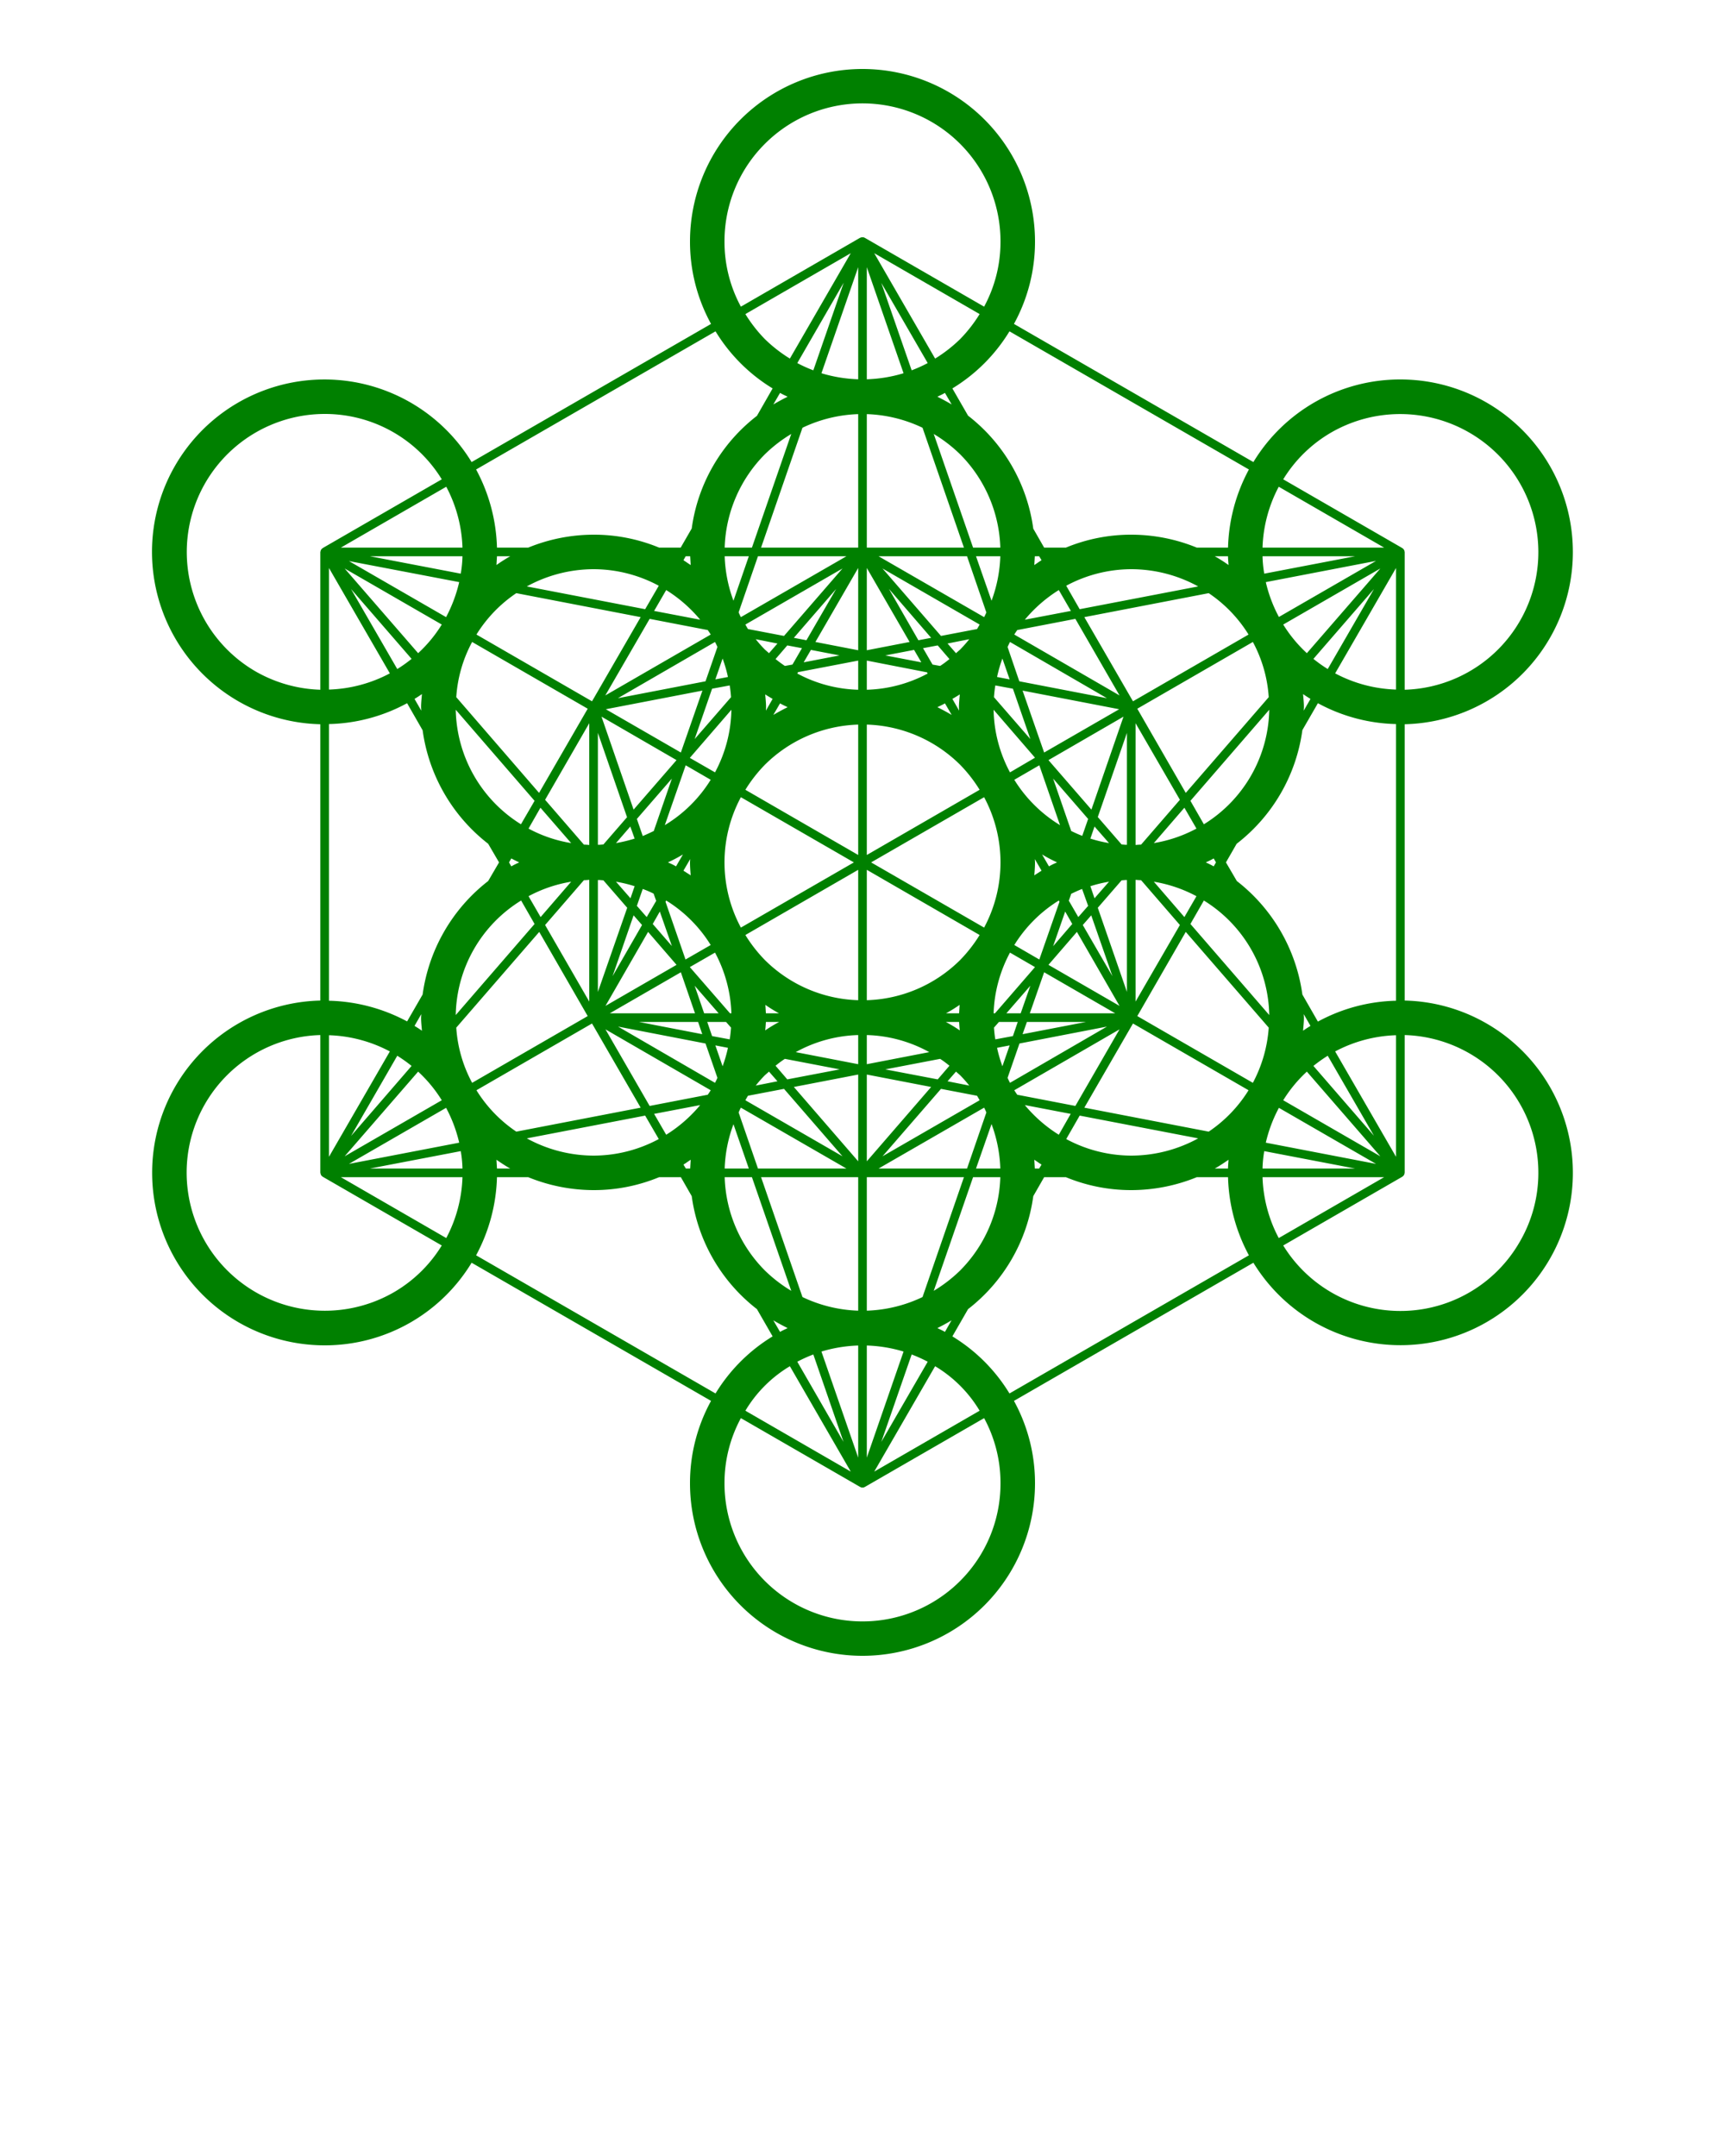 <svg xmlns="http://www.w3.org/2000/svg" viewBox="0 0 100 125" x="0px" y="0px"><title>Sacred geometry RTE</title><g data-name="Layer 2"><path fill="green" d="M86.18,59.34a9.936,9.936,0,0,0-4.75-1.33V41.99a9.983,9.983,0,0,0,9.75-10A10.001,10.001,0,0,0,81.17,22a9.949,9.949,0,0,0-8.51,4.79L58.78,18.78A9.899,9.899,0,0,0,60,14a10,10,0,0,0-20,0,9.899,9.899,0,0,0,1.22,4.78L27.34,26.79a9.996,9.996,0,1,0-8.77,15.2V58.01a9.983,9.983,0,0,0-9.75,10A10.001,10.001,0,0,0,18.83,78a9.949,9.949,0,0,0,8.51-4.79L41.22,81.22A9.899,9.899,0,0,0,40,86a10,10,0,0,0,20,0,9.899,9.899,0,0,0-1.22-4.78L72.66,73.21A9.994,9.994,0,1,0,86.18,59.34Zm-9-34.27a8.011,8.011,0,0,1,12,6.92,7.98,7.98,0,0,1-7.75,8V32l-.01-.01v-.06c0-.01-.02-.01-.02-.02-.01-.01,0-.03-.01-.04,0-.01-.02-.01-.02-.02-.01-.01-.01-.02-.03-.03v-.01a.01.01,0,0,1-.01-.01.035.035,0,0,1-.02-.01A.01.01,0,0,1,81.3,31.78l-6.91-3.99A7.912,7.912,0,0,1,77.18,25.07Zm-3.8,41.18a8.124,8.124,0,0,1,.76-2.02l5.63,3.25Zm5.18,1.5H73.19a6.778,6.778,0,0,1,.1-1.01Zm-8.49-2.14-7.21-1.39L65.68,59.34l6.7,3.87A7.912,7.912,0,0,1,70.07,65.61Zm1.15,1.63c-.01.17-.03.34-.03.51h-.77C70.69,67.6,70.96,67.42,71.22,67.24ZM59.41,64.07l2.66.51-.69,1.21A8.186,8.186,0,0,1,59.41,64.07Zm.97,3.45-.14.23h-.25q-.015-.255-.03-.51C60.1,67.33,60.23,67.43,60.38,67.52Zm1-33.31.7,1.21-2.67.51A8.186,8.186,0,0,1,61.38,34.21Zm-1.42-1.45q.015-.255.03-.51h.25l.14.23C60.23,32.57,60.1,32.67,59.96,32.76Zm12.42,4.03-6.7,3.87L62.86,35.78l7.21-1.39A7.912,7.912,0,0,1,72.38,36.79Zm-1.96-4.54h.77c0,.17.02.34.03.51A8.326,8.326,0,0,0,70.42,32.25Zm5.34,5.62a7.924,7.924,0,0,1-1.37-1.66l5.63-3.25Zm3.89-3.72-2.68,4.64a8.278,8.278,0,0,1-.83-.59Zm-4.11,6.09c.14.1.28.19.43.28L75.58,41.2c0-.07.01-.14.01-.21C75.59,40.74,75.56,40.49,75.54,40.24Zm-1.4-4.47a8.124,8.124,0,0,1-.76-2.02l6.39-1.23ZM69.79,47.79l-.78-1.36,4.57-5.28A7.971,7.971,0,0,1,69.79,47.79Zm.7,2.21-.13.23A4.94,4.94,0,0,0,69.9,50a4.94,4.94,0,0,0,.46-.23Zm-1.13-1.96a7.946,7.946,0,0,1-2.47.84l1.77-2.05Zm-3.21.93c-.1,0-.21.01-.32.02V41.93l2.57,4.44ZM55.6,59.25c.01.16.02.33.04.49a8.311,8.311,0,0,0-.81-.49Zm-.76-.5a8.01,8.01,0,0,0,.79-.49c-.01.16-.02.33-.03.49ZM55.66,62.34a7.563,7.563,0,0,1,.53.6l-1.26-.25.49-.56Zm-.62-.55-.68.79L51.32,62l3.18-.61A5.389,5.389,0,0,1,55.04,61.79Zm-.49,1.34,2.09.4c.05.08.1.17.15.26l-5.63,3.25Zm2.5,1.09a2.397,2.397,0,0,1,.13.28l-1.12,3.25H50.93Zm0-10.44L50.5,50l6.55-3.78a7.995,7.995,0,0,1,0,7.56ZM55.6,41.2l-.39-.68c.14-.08.29-.17.43-.26-.02.25-.05.5-.05.75C55.59,41.07,55.6,41.14,55.6,41.2Zm-.18-3.33-.49-.56,1.26-.25a7.563,7.563,0,0,1-.53.6Zm-2.18-.75-1.71-2.98,2.45,2.84Zm.17,1.28L51.32,38l1.67-.32Zm.95-.98.68.79a5.389,5.389,0,0,1-.54.4l-.44-.08-.55-.95Zm.42,3.36.39.67c-.27-.16-.55-.31-.83-.45C54.49,40.93,54.64,40.86,54.78,40.78Zm-.23-3.91-3.39-3.91,5.63,3.25c-.05.09-.1.18-.15.26Zm6.9,10.97a8.022,8.022,0,0,1-2.65-2.63l1.45-.84Zm-.4-2.7,2.03,2.34-.34.98c-.22-.08-.43-.18-.64-.28ZM61.28,50a4.092,4.092,0,0,0-.47.23l-.4-.69A8.999,8.999,0,0,0,61.28,50Zm-1.29-.19.39.67-.42.27c.02-.25.04-.5.04-.75C60,49.94,59.99,49.87,59.99,49.81Zm-1.44-5.03a7.956,7.956,0,0,1-.95-3.63L60,43.93Zm2.83,7.43.04.07-1.17,3.35-1.45-.84A7.949,7.949,0,0,1,61.38,52.21Zm.37.64.41.72-1.11,1.29Zm.21-.63.14-.4c.21-.1.42-.2.63-.28l.35.98-.57.65Zm1.3.85,1.23,3.53-1.72-2.97Zm-.05-1.69a7.728,7.728,0,0,1,1.08-.26l-.84.96Zm0-2.76.24-.7.84.96A7.728,7.728,0,0,1,63.21,48.62Zm.06-1.68-2.49-2.87,4.35-2.52Zm-2.74-3.31-1.25-3.59,5.6,1.08Zm-.8-.78-2.11-2.43c.02-.23.04-.45.08-.68l1.02.19Zm-2.25-8.02-.9-2.58h1.41A8.16,8.16,0,0,1,57.48,34.83Zm-.3.68c-.04.09-.08.18-.13.27l-6.12-3.53h5.13Zm1.37,19.72,1.45.84-2.32,2.68H57.6A7.996,7.996,0,0,1,58.55,55.23Zm-.64,4.02H59l-.28.82-1.02.19c-.04-.22-.06-.45-.08-.68Zm.43-.5L59.73,57.15l-.56,1.6Zm1.19.5h3.43l-3.68.71Zm.17-.5.83-2.38,4.12,2.38Zm1.08-2.81,1.65-1.91,2.47,4.29Zm2.86-3.31,1.38-1.59c.11-.01.21-.02.31-.02v6.49Zm1.38-3.67-1.38-1.59,1.69-4.88v6.49C65.23,48.98,65.13,48.97,65.02,48.96ZM62.59,35.32l-.78-1.36A8.001,8.001,0,0,1,65.58,33a8.091,8.091,0,0,1,3.88,1Zm-.25.56,2.56,4.44-6.1-3.53c.05-.09.11-.17.17-.26ZM64.17,40.48,59.09,39.5,58.41,37.51c.04-.09.09-.19.14-.29ZM58.53,39.39l-.73-.14a8.154,8.154,0,0,1,.31-1.07ZM56.41,31.75l-2.28-6.59A8.324,8.324,0,0,1,55.66,26.34a8.023,8.023,0,0,1,2.33,5.41ZM54.34,23c.15-.07.3-.14.44-.22l.39.67C54.9,23.29,54.62,23.14,54.34,23Zm-.13-2.21-3.53-6.11,6.11,3.53a8.311,8.311,0,0,1-1.13,1.45A8.311,8.311,0,0,1,54.21,20.79Zm-.43.26a7.774,7.774,0,0,1-.93.42L51.09,16.4Zm-1.4.59a8.253,8.253,0,0,1-2.13.35v-6.5Zm1.1,3.16,2.4,6.95H50.25V24.01A8.089,8.089,0,0,1,53.48,24.8Zm-.75,12.42-2.48.48V32.93Zm1.01,1.76.04.07a7.925,7.925,0,0,1-3.53.94V38.3ZM55.66,44.34a8.311,8.311,0,0,1,1.13,1.45l-6.54,3.78V42.01A8.023,8.023,0,0,1,55.66,44.34Zm1.13,9.87a8.311,8.311,0,0,1-1.13,1.45,8.023,8.023,0,0,1-5.41,2.33V50.43ZM53.87,61l-3.62.7V60.01A7.925,7.925,0,0,1,53.87,61Zm.11,2.02-3.73,4.31V62.3Zm1.9,5.23-2.4,6.95a8.089,8.089,0,0,1-3.23.79V68.25Zm-2.1,10.7L51.09,83.6l1.76-5.07A7.774,7.774,0,0,1,53.78,78.95Zm-1.4-.59-2.13,6.15v-6.5A8.253,8.253,0,0,1,52.38,78.36Zm1.83.85a7.469,7.469,0,0,1,2.58,2.58l-6.11,3.53Zm.57-1.99c-.14-.08-.29-.15-.44-.22.28-.14.56-.29.82-.45ZM54.13,74.84l2.28-6.59h1.58a8.023,8.023,0,0,1-2.33,5.41A8.324,8.324,0,0,1,54.13,74.84Zm2.45-7.09.9-2.58a8.16,8.16,0,0,1,.51,2.58Zm1.22-7,.73-.14-.42,1.21A8.154,8.154,0,0,1,57.8,60.75Zm1.3-.25,5.07-.98-5.62,3.26c-.05-.1-.1-.19-.14-.29Zm5.8-.82-2.56,4.44L58.97,63.47c-.06-.09-.12-.17-.17-.26Zm-2.31,5L69.46,66a8.091,8.091,0,0,1-3.88,1,8.001,8.001,0,0,1-3.77-.96Zm3.24-13.67c.11.01.22.02.32.02l2.25,2.6-2.57,4.44Zm1.06.11a7.946,7.946,0,0,1,2.47.84l-.7,1.21Zm2.9,1.09a7.971,7.971,0,0,1,3.79,6.64l-4.57-5.28Zm4.6,11.58a7.924,7.924,0,0,1,1.37-1.66l4.26,4.91Zm1.19-4.99.39.68c-.15.09-.29.18-.43.28.02-.25.05-.5.05-.75C75.59,58.94,75.58,58.87,75.58,58.8Zm.56,3a8.278,8.278,0,0,1,.83-.59l2.68,4.64Zm1.26-.84a8.042,8.042,0,0,1,3.53-.94v7.05Zm-1-1.73-.9-1.57a10.059,10.059,0,0,0-3.8-6.58L71.07,50l.62-1.08a10.03,10.03,0,0,0,3.81-6.59l.9-1.56a9.947,9.947,0,0,0,4.53,1.21V58.02A9.947,9.947,0,0,0,76.4,59.23Zm1-20.19,3.53-6.11v7.05A8.042,8.042,0,0,1,77.4,39.04ZM74.13,28.22l6.11,3.53H73.19A8.078,8.078,0,0,1,74.13,28.22Zm4.43,4.03-5.27,1.01a6.778,6.778,0,0,1-.1-1.01Zm-5.01,8.17-4.81,5.55L65.93,41.09,72.63,37.22A7.821,7.821,0,0,1,73.55,40.42ZM72.4,27.22a10.108,10.108,0,0,0-1.21,4.53H69.38a10.056,10.056,0,0,0-3.8-.75,9.887,9.887,0,0,0-3.79.75H60.53l-.63-1.1a9.986,9.986,0,0,0-3.78-6.55l-.91-1.58a9.886,9.886,0,0,0,3.31-3.31ZM44.34,8.34A8,8,0,0,1,58,14a7.88,7.88,0,0,1-.95,3.78l-6.93-4a.037.037,0,0,1-.03-.01l-.01-.01h-.05c-.01,0-.02-.01-.03-.01s-.02.01-.03.01h-.05l-.01.01a.037.037,0,0,1-.03.01h-.01l-6.92,4A7.88,7.88,0,0,1,42,14,7.972,7.972,0,0,1,44.34,8.34ZM38.62,65.79l-.7-1.21,2.67-.51A8.186,8.186,0,0,1,38.62,65.79Zm1.42,1.45q-.015.255-.03.51h-.25l-.14-.23C39.77,67.43,39.9,67.33,40.04,67.24ZM27.62,63.21l6.7-3.87L37.14,64.22l-7.21,1.39A7.912,7.912,0,0,1,27.62,63.21Zm1.96,4.54h-.77q-.015-.255-.03-.51C29.04,67.42,29.31,67.6,29.58,67.75Zm-2.96-34a8.343,8.343,0,0,1-.76,2.03l-5.63-3.25Zm-5.18-1.5h5.37a6.778,6.778,0,0,1-.1,1.01Zm8.49,2.14,7.21,1.39L34.32,40.66l-6.7-3.87A7.912,7.912,0,0,1,29.93,34.39Zm-1.15-1.63q.015-.255.03-.51h.77A8.326,8.326,0,0,0,28.78,32.76Zm11.81,3.17-2.67-.51.7-1.21A8.186,8.186,0,0,1,40.59,35.93Zm-.97-3.45.13-.23h.26q.015.255.03.51C39.9,32.67,39.76,32.57,39.62,32.48Zm6.17-11.69a8.311,8.311,0,0,1-1.45-1.13,8.311,8.311,0,0,1-1.13-1.45l6.11-3.53Zm3.12-4.4-1.76,5.08a7.774,7.774,0,0,1-.93-.42Zm-3.69,6.39c.14.08.29.15.44.22-.28.14-.56.29-.83.45ZM45.87,25.16l-2.28,6.59H42.01a8.023,8.023,0,0,1,2.33-5.41A8.324,8.324,0,0,1,45.87,25.16Zm.88,11.96-.73-.14,2.45-2.83Zm.26.56,1.66.32-2.08.4Zm-2.65,2.58c.14.09.29.18.43.26l-.39.68c0-.06.01-.13.01-.19C44.41,40.76,44.38,40.51,44.36,40.26Zm.22-2.39-.24-.21a7.563,7.563,0,0,1-.53-.6l1.26.25Zm.92.74c-.19-.13-.37-.26-.54-.4l.68-.79.85.16-.55.95ZM45.66,41c-.28.14-.56.29-.83.45l.39-.67C45.36,40.86,45.51,40.93,45.66,41Zm-.21-4.13-2.09-.4c-.05-.08-.1-.17-.15-.26l5.63-3.25Zm-2.5-1.09a2.397,2.397,0,0,1-.13-.28l1.12-3.25h5.13ZM44.4,59.25h.77a8.311,8.311,0,0,0-.81.49C44.38,59.58,44.39,59.41,44.4,59.25Zm-.03-.99a8.01,8.01,0,0,0,.79.49H44.4C44.39,58.59,44.38,58.42,44.37,58.26Zm1.13,3.13,3.18.61-3.04.58-.68-.79A5.389,5.389,0,0,1,45.5,61.39Zm-.92.74.49.56-1.26.25a7.563,7.563,0,0,1,.53-.6Zm.87,1,3.39,3.91-5.63-3.25c.05-.09.1-.18.15-.26ZM36.79,51.38l-.24.7-.84-.96A7.728,7.728,0,0,1,36.79,51.38Zm-1.08-2.5.83-.96.25.7A8.083,8.083,0,0,1,35.71,48.88Zm1.02,4.19.49.56L35.51,56.6Zm.19-.55.34-.98a5.979,5.979,0,0,1,.63.27l.15.42-.55.94Zm3.12-1.77-.42-.27.39-.67c0,.06-.01.12-.01.19C40,50.25,40.02,50.5,40.04,50.75Zm-1.5-2.91,1.21-3.47,1.45.84A7.958,7.958,0,0,1,38.54,47.84Zm1.05,1.7-.4.69a4.092,4.092,0,0,0-.47-.23A8.999,8.999,0,0,0,39.59,49.54ZM37.9,48.18c-.21.1-.42.2-.64.29l-.34-.99,2.03-2.34Zm.35,4.67.7,2-1.11-1.28Zm.33-.57.04-.07a7.949,7.949,0,0,1,2.58,2.58l-1.46.84Zm2.87,2.95a7.996,7.996,0,0,1,.95,3.52h-.08l-2.33-2.68ZM39.99,43.94l2.41-2.79a7.956,7.956,0,0,1-.95,3.63Zm.28-1.09,1.01-2.92,1.02-.19c.04.22.06.45.08.68Zm-.8.78-4.35-2.51,5.6-1.08Zm-.25.44-2.49,2.87-1.86-5.39Zm-2.87,3.31-1.37,1.58c-.11.01-.21.02-.32.02V42.49Zm-1.37,3.66,1.38,1.59-1.7,4.88V51.02C34.77,51.02,34.87,51.03,34.98,51.04Zm2.59,2.99,1.65,1.91L35.1,58.32Zm1.9,2.34.82,2.38H35.35Zm1,2.88.24.71-3.67-.71Zm-.2-2.1L41.66,58.75h-.84Zm1.82,2.1.29.33c-.02.23-.04.46-.08.68l-1.02-.19L41,59.25Zm.43,5.93L43.41,67.75h-1.4A8.099,8.099,0,0,1,42.52,65.18Zm.3-.68a2.397,2.397,0,0,1,.13-.28l6.12,3.53H43.94Zm.13-10.72a7.995,7.995,0,0,1,0-7.56L49.5,50Zm.46-21.53L42.52,34.83a8.16,8.16,0,0,1-.51-2.58Zm-1.21,7-.73.14.42-1.21A8.154,8.154,0,0,1,42.2,39.25Zm-1.3.25-5.08.98,5.63-3.26c.05.1.1.19.14.29Zm-5.81.82L37.66,35.88l3.37.65c.06.09.12.17.17.26Zm2.31-5L30.54,34a8.091,8.091,0,0,1,3.88-1,8.001,8.001,0,0,1,3.77.96ZM33.11,48.88a7.86,7.86,0,0,1-2.47-.84l.69-1.21ZM31.6,46.37l2.56-4.44v7.06c-.1-.01-.21-.02-.31-.02Zm-1.4,1.42a7.997,7.997,0,0,1-3.78-6.64l4.57,5.28ZM30.1,50a4.94,4.94,0,0,0-.46.23L29.51,50l.13-.23C29.79,49.85,29.95,49.93,30.1,50ZM25.61,36.21a7.924,7.924,0,0,1-1.37,1.66l-4.26-4.91ZM24.42,41.2,24.03,40.52c.15-.09.29-.18.43-.28-.02.25-.05.5-.05.75C24.41,41.06,24.42,41.13,24.42,41.2Zm-.56-3a8.278,8.278,0,0,1-.83.59L20.35,34.15Zm-1.26.84a8.042,8.042,0,0,1-3.53.94V32.93Zm1,1.73.9,1.57a10.059,10.059,0,0,0,3.8,6.58L28.93,50l-.63,1.08a10.059,10.059,0,0,0-3.8,6.58l-.9,1.56a10.063,10.063,0,0,0-4.53-1.2V41.98A9.947,9.947,0,0,0,23.6,40.77Zm.86,18.99c-.14-.1-.28-.19-.43-.28L24.42,58.8c0,.07-.01.14-.01.21C24.41,59.26,24.44,59.51,24.46,59.76Zm-.6,2.04-3.51,4.06L23.03,61.21A8.278,8.278,0,0,1,23.86,61.8Zm-1.26-.84-3.53,6.11V60.02A8.042,8.042,0,0,1,22.6,60.96Zm1.64,1.17a7.924,7.924,0,0,1,1.37,1.66l-5.63,3.25Zm1.62,2.1a8.124,8.124,0,0,1,.76,2.02l-6.39,1.23Zm4.35-12.02.78,1.36-4.57,5.28A7.96,7.96,0,0,1,30.21,52.21Zm.43-.25a7.946,7.946,0,0,1,2.47-.84l-1.77,2.05Zm3.21-.93c.1,0,.21-.01.31-.02v7.06L31.6,53.63ZM37.4,64.68l.79,1.36a8.001,8.001,0,0,1-3.77.96,8.091,8.091,0,0,1-3.88-1Zm.26-.56L35.1,59.68l6.1,3.53c-.05.09-.11.17-.17.26Zm-1.83-4.6,5.07.98.69,1.99c-.04.1-.09.19-.14.29Zm5.64,1.09.73.14a8.154,8.154,0,0,1-.31,1.07ZM43.59,68.25l2.28,6.59A8.324,8.324,0,0,1,44.34,73.66a8.023,8.023,0,0,1-2.33-5.41ZM45.66,77c-.15.07-.3.14-.44.22l-.39-.67C45.1,76.71,45.38,76.86,45.66,77Zm.13,2.21,3.53,6.11-6.11-3.53a7.469,7.469,0,0,1,2.58-2.58Zm.43-.26a7.774,7.774,0,0,1,.93-.42L48.9,83.6Zm1.4-.59a8.253,8.253,0,0,1,2.13-.35v6.5Zm-1.1-3.16-2.4-6.95h5.63v7.74A8.089,8.089,0,0,1,46.52,75.2Zm-.5-12.18,3.73-.72v5.03ZM46.13,61a7.925,7.925,0,0,1,3.62-.99V61.7Zm-1.79-5.34a8.311,8.311,0,0,1-1.13-1.45l6.54-3.78v7.56A8.023,8.023,0,0,1,44.34,55.66Zm-1.13-9.87a8.311,8.311,0,0,1,1.13-1.45,8.023,8.023,0,0,1,5.41-2.33v7.56Zm3.01-6.74.04-.08,3.49-.67v1.69A7.89,7.89,0,0,1,46.22,39.05Zm1.05-1.83,2.48-4.29V37.7Zm-3.15-5.47,2.4-6.95a8.089,8.089,0,0,1,3.23-.79v7.74Zm3.5-10.11,2.13-6.15v6.5A8.253,8.253,0,0,1,47.62,21.64Zm-6.14-2.43a9.886,9.886,0,0,0,3.31,3.31l-.91,1.59a9.942,9.942,0,0,0-3.78,6.53l-.64,1.11H38.21A9.887,9.887,0,0,0,34.42,31a10.056,10.056,0,0,0-3.8.75H28.81a10.108,10.108,0,0,0-1.21-4.53ZM27.37,37.22,34.07,41.09,31.25,45.97l-4.8-5.55A7.821,7.821,0,0,1,27.37,37.22Zm-1.5-9a8.078,8.078,0,0,1,.94,3.53H19.76ZM14.82,38.93A8.004,8.004,0,0,1,18.83,24a7.946,7.946,0,0,1,6.78,3.79L18.7,31.78c0,.01,0,.01-.01.01,0,.01-.01.01-.02.02h-.01v.01c-.02.01-.02.02-.03.03,0,.01-.02.01-.02.03-.01.01,0,.02-.01.03,0,.01-.01.02-.02.03v.05l-.01.01v7.99A8.055,8.055,0,0,1,14.82,38.93Zm8,36a8.011,8.011,0,0,1-12-6.92,7.98,7.98,0,0,1,7.75-8V68l.01.01v.05c.01.01.02.02.02.03.01.01,0,.03.01.04,0,.01.02.01.02.02.01.01.01.02.03.03v.01a.01.01,0,0,1,.01.01.035.035,0,0,1,.02.01.01.01,0,0,1,.01.01l6.91,3.99A7.912,7.912,0,0,1,22.82,74.93Zm3.05-3.15-6.11-3.53h7.05A8.078,8.078,0,0,1,25.87,71.78Zm-4.43-4.03,5.27-1.01a6.778,6.778,0,0,1,.1,1.01Zm5.01-8.17,4.81-5.55L34.07,58.91,27.37,62.78A7.821,7.821,0,0,1,26.45,59.58Zm1.15,13.2a10.108,10.108,0,0,0,1.21-4.53h1.81a10.056,10.056,0,0,0,3.8.75,9.887,9.887,0,0,0,3.79-.75h1.26l.63,1.1a9.986,9.986,0,0,0,3.78,6.55l.91,1.58a9.886,9.886,0,0,0-3.31,3.31ZM55.66,91.66A8,8,0,0,1,42,86a7.88,7.88,0,0,1,.95-3.78l6.93,4a.037.037,0,0,1,.03.01l.01.01h.05c.01,0,.02.01.03.01s.02-.01.03-.01h.05l.01-.01a.037.037,0,0,1,.03-.01l6.93-4A7.88,7.88,0,0,1,58,86,7.972,7.972,0,0,1,55.66,91.66ZM58.52,80.79a9.886,9.886,0,0,0-3.31-3.31l.91-1.58a9.986,9.986,0,0,0,3.78-6.55l.63-1.1h1.26a9.887,9.887,0,0,0,3.79.75,10.056,10.056,0,0,0,3.8-.75h1.81a10.108,10.108,0,0,0,1.21,4.53ZM72.63,62.78,65.93,58.91,68.74,54.03l4.81,5.55A7.978,7.978,0,0,1,72.63,62.78Zm1.5,9a8.078,8.078,0,0,1-.94-3.53h7.05ZM88.1,72a7.974,7.974,0,0,1-13.71.21l6.91-3.99a.01.01,0,0,1,.01-.01.035.035,0,0,1,.02-.01.01.01,0,0,1,.01-.01v-.01c.02-.01.02-.02.03-.03,0-.01.02-.01.02-.02.01-.01,0-.03.01-.04,0-.01.02-.01.02-.02v-.06l.01-.01V60.01a7.98,7.98,0,0,1,7.75,8A7.928,7.928,0,0,1,88.1,72Z"/><polygon points="10.163 73 10.163 73 10.163 73 10.163 73"/></g></svg>